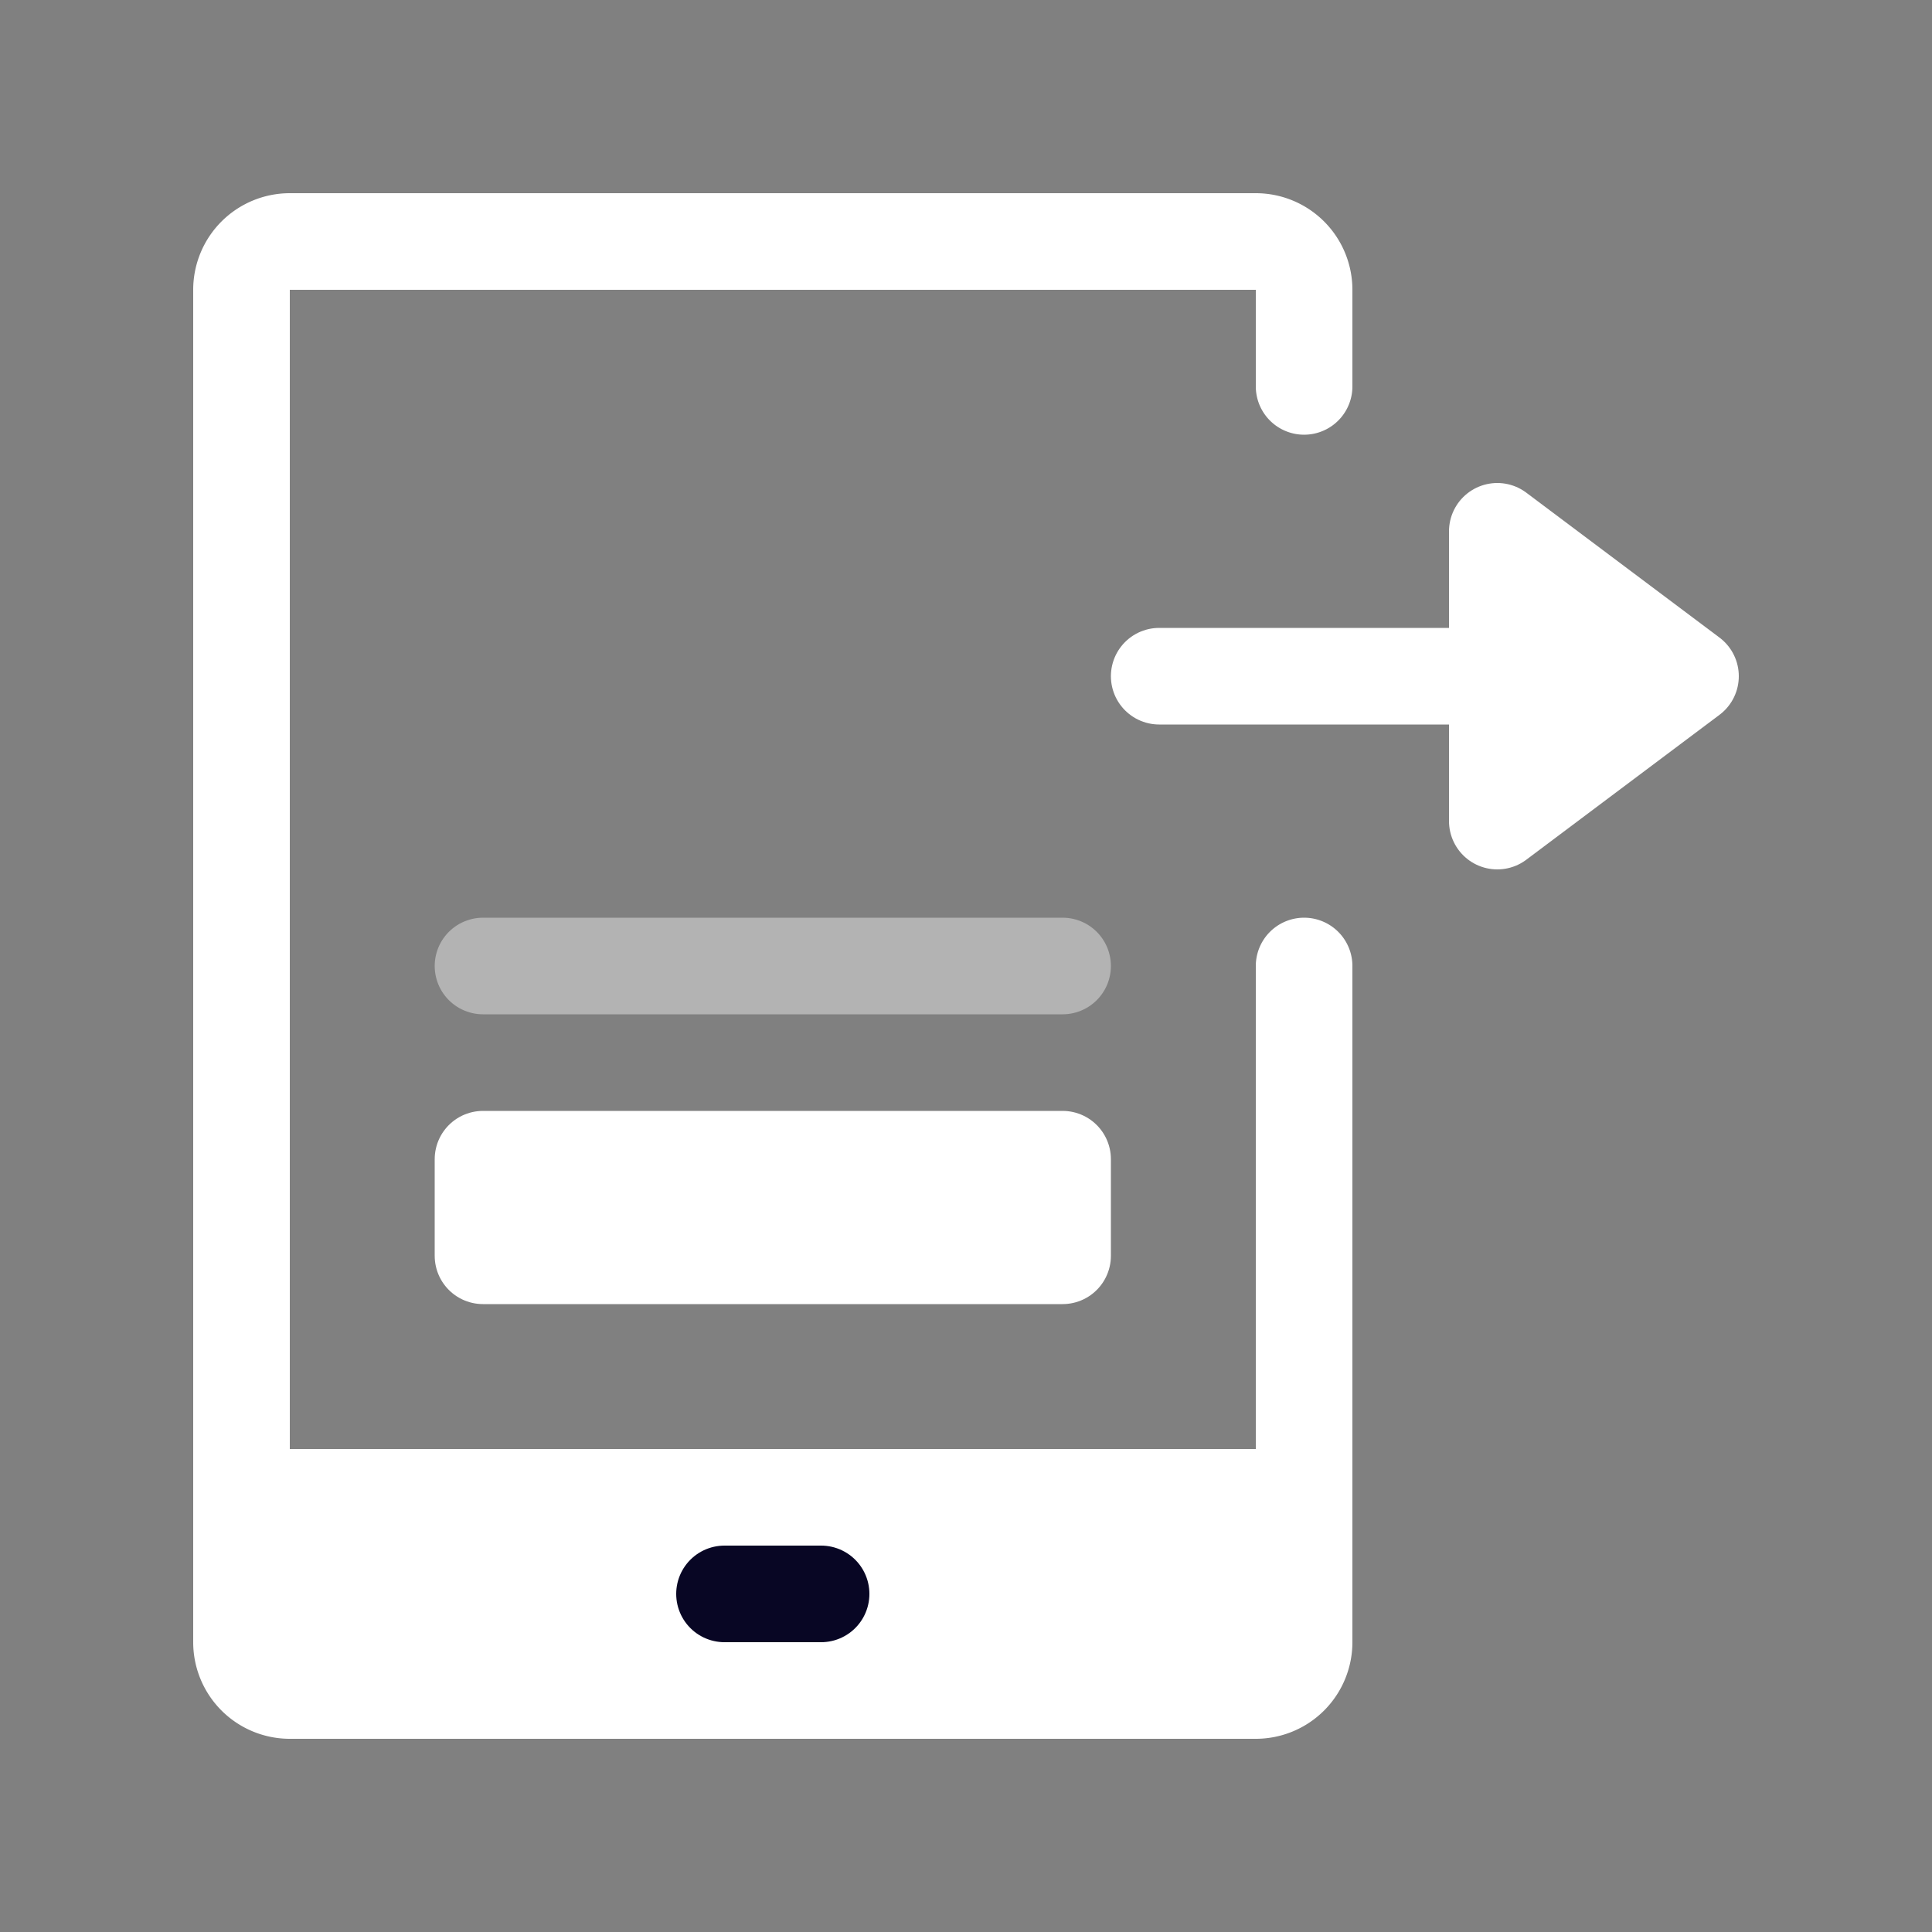 <svg width="40" height="40" fill="none" xmlns="http://www.w3.org/2000/svg"><rect width="100%" height="100%" fill="#808080" stroke="none"/><path d="M27 8V6a1 1 0 00-1-1H6a1 1 0 00-1 1v28a1 1 0 001 1h20a1 1 0 001-1V20" stroke="#fff" stroke-width="2" stroke-linecap="round"></path><path d="M5 32a3 3 0 003 3h16a3 3 0 003-3v-1H5v1z" fill="#fff" stroke="#fff" stroke-width="2"></path><path d="M10 26v-2h12v2H10z" fill="#fff" stroke="#fff" stroke-width="2" stroke-linecap="round" stroke-linejoin="round"></path><path opacity="0.4" d="M10 20h12" stroke="#fff" stroke-width="2" stroke-linecap="round" stroke-linejoin="round"></path><path d="M24 14h10" stroke="#fff" stroke-width="2" stroke-linecap="round" stroke-linejoin="round"></path><path d="M35 14l-4-3v6l4-3z" fill="#fff" stroke="#fff" stroke-width="2" stroke-linecap="round" stroke-linejoin="round"></path><path d="M15 33h2" stroke="#080624" stroke-width="2" stroke-linecap="round" stroke-linejoin="round"></path></svg>
